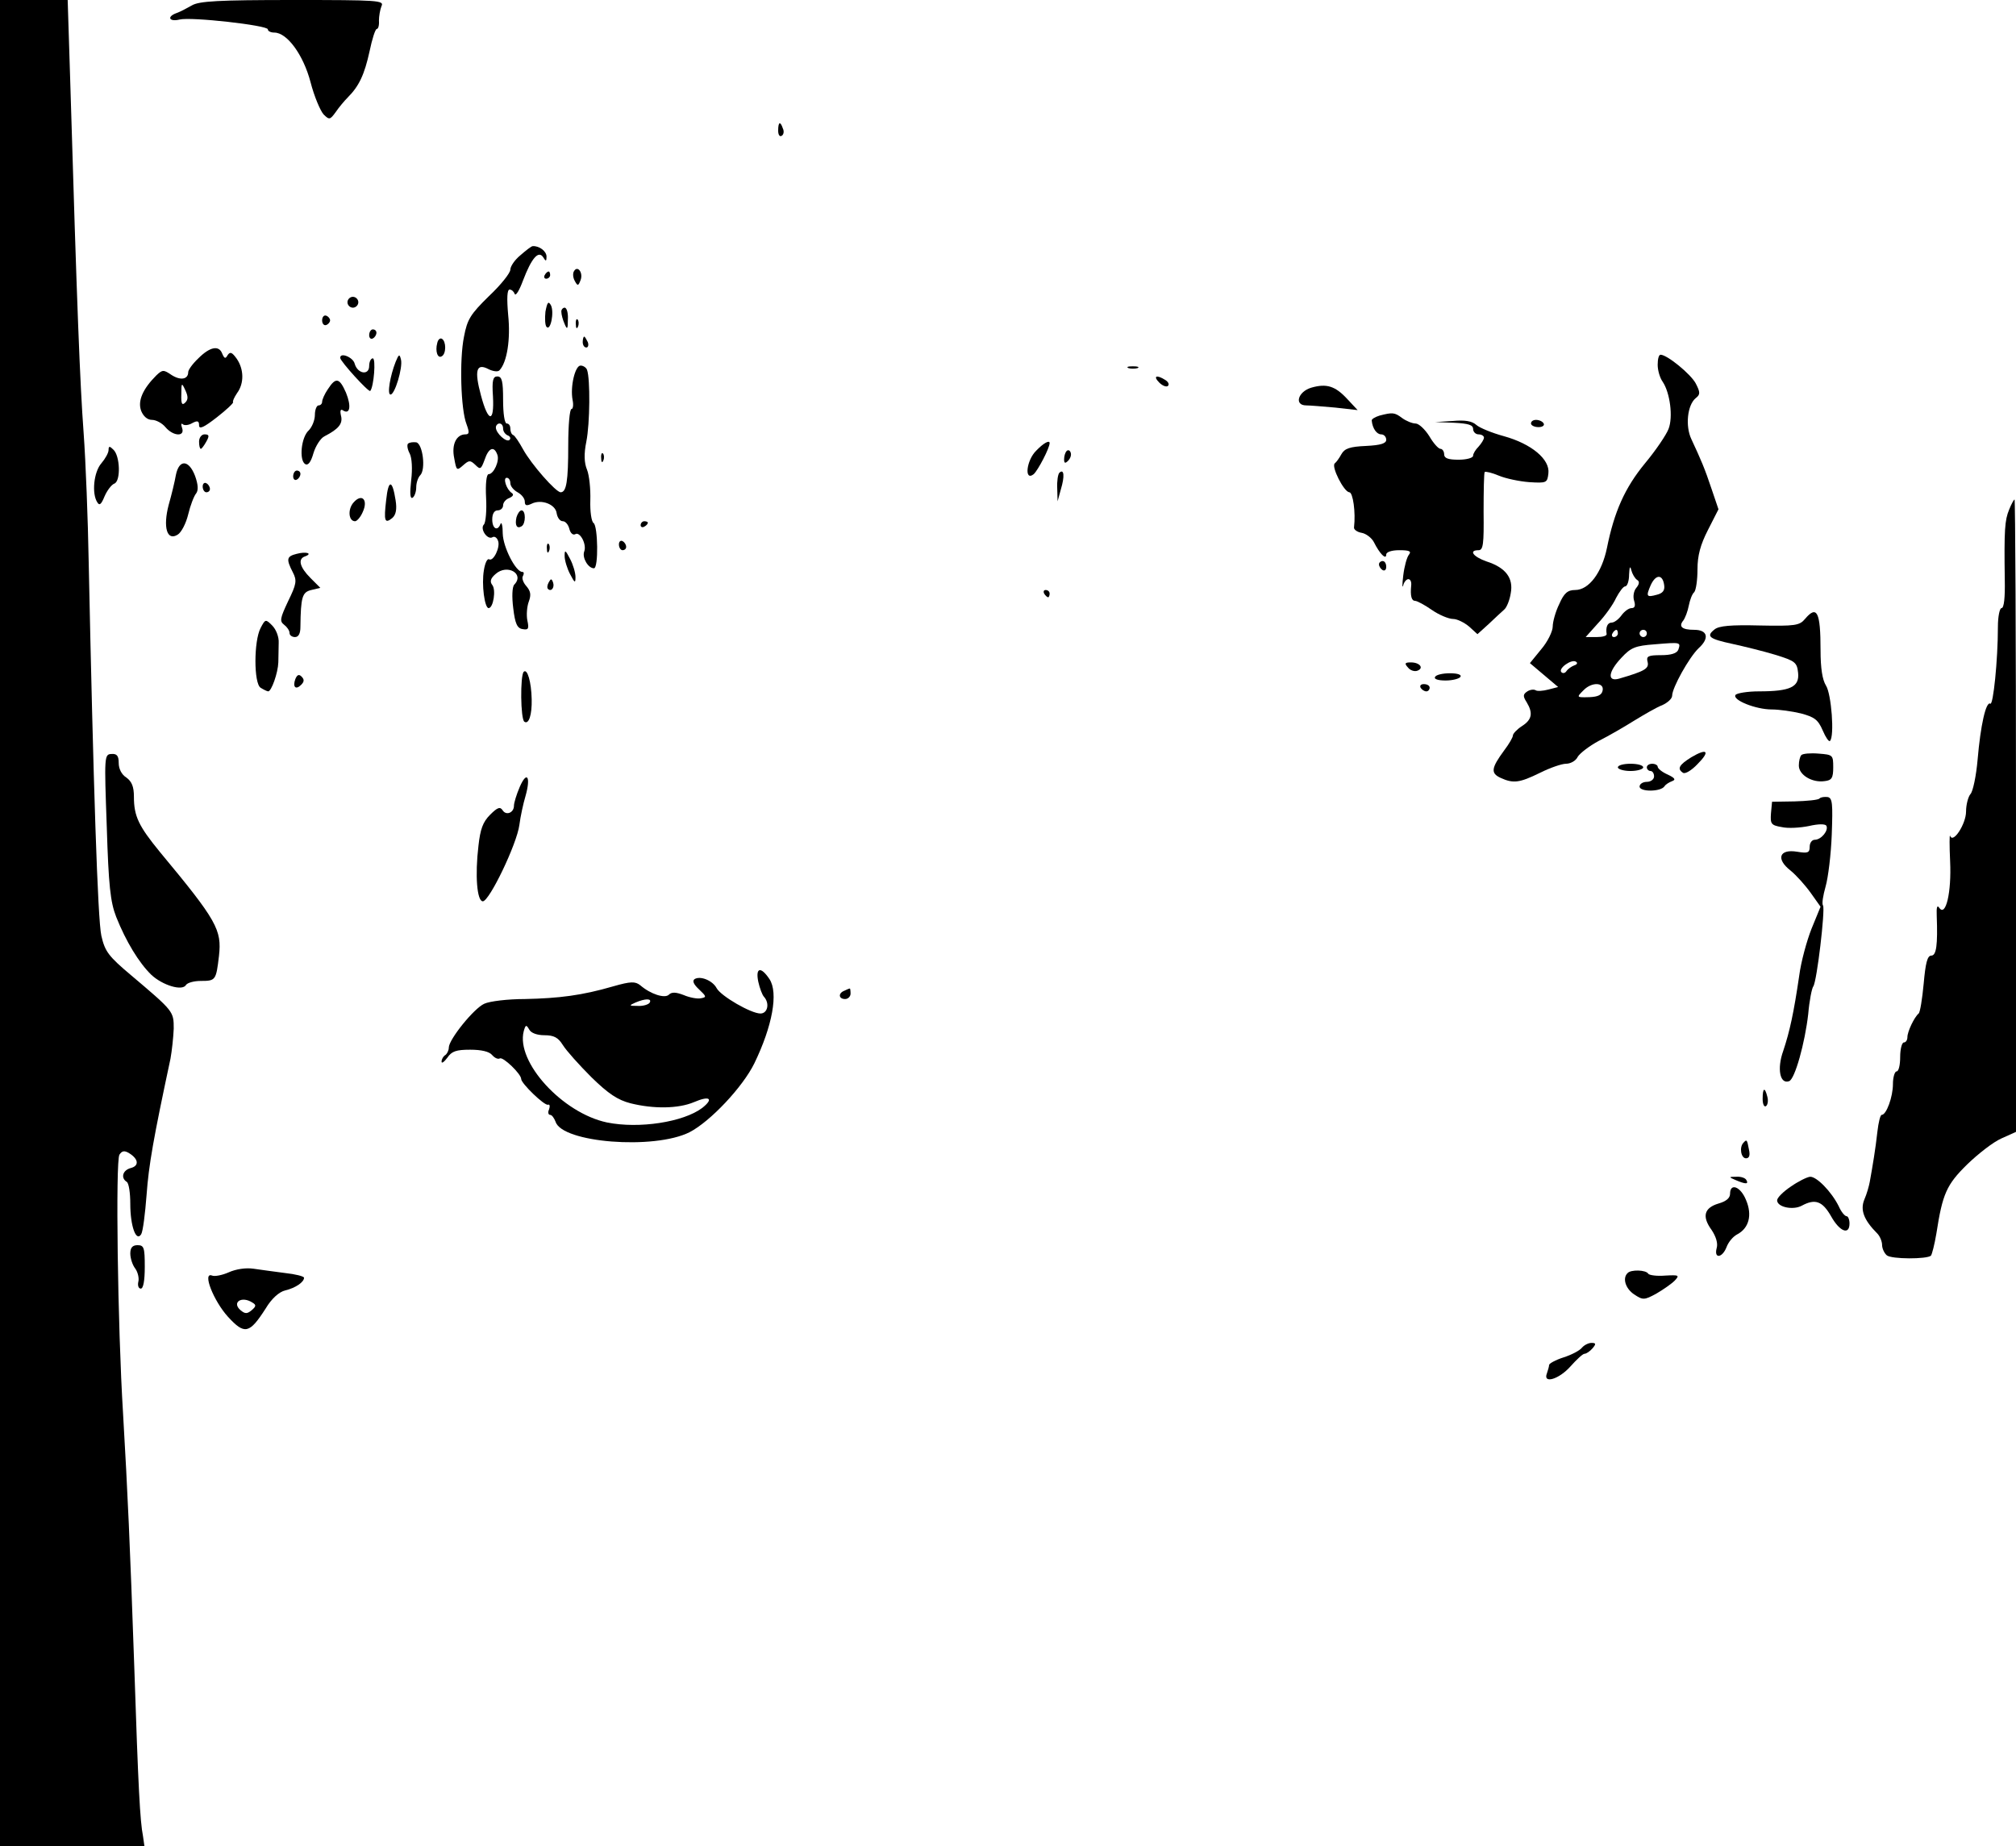 <?xml version="1.0" standalone="no"?>
<!DOCTYPE svg PUBLIC "-//W3C//DTD SVG 20010904//EN"
 "http://www.w3.org/TR/2001/REC-SVG-20010904/DTD/svg10.dtd">
<svg version="1.0" xmlns="http://www.w3.org/2000/svg"
 width="557pt" height="510pt" viewBox="0 0 557 510"
 preserveAspectRatio="xMidYMid meet">

<g transform="translate(0,510) scale(0.1,-0.1)"
fill="#000000" stroke="none">
<path d="M0 2550 l0 -2550 200 0 199 0 -4 28 c-8 40 -13 133 -24 467 -12 344
-18 476 -31 700 -15 242 -21 698 -10 715 7 11 14 12 27 4 26 -16 28 -35 4 -41
-22 -6 -28 -27 -11 -38 6 -3 10 -31 10 -61 0 -61 16 -106 30 -84 5 8 11 57 15
109 6 83 19 156 66 376 4 22 8 59 9 83 0 48 0 48 -117 147 -63 53 -73 66 -83
110 -10 45 -22 413 -35 1035 -2 113 -8 273 -14 355 -10 137 -18 337 -37 973
l-7 222 -94 0 -93 0 0 -2550z"/>
<path d="M530 5085 c-14 -8 -33 -18 -42 -21 -28 -10 -21 -25 8 -18 32 8 244
-16 244 -27 0 -5 8 -9 18 -9 35 0 80 -61 100 -137 10 -39 27 -79 36 -89 16
-16 18 -15 34 7 8 12 24 31 33 40 31 31 46 63 60 127 7 34 16 62 20 62 4 0 7
10 6 23 0 12 3 30 7 40 8 16 -8 17 -245 17 -205 0 -259 -3 -279 -15z"/>
<path d="M2150 4739 c0 -11 4 -18 10 -14 5 3 7 12 3 20 -7 21 -13 19 -13 -6z"/>
<path d="M1438 4395 c-16 -13 -28 -31 -28 -40 0 -9 -26 -42 -59 -73 -51 -50
-60 -64 -69 -112 -13 -63 -9 -202 7 -242 8 -22 8 -28 -3 -28 -25 0 -39 -28
-31 -66 6 -34 7 -35 24 -20 17 15 20 15 34 2 14 -14 16 -13 26 14 11 33 26 39
35 14 7 -17 -10 -54 -24 -54 -6 0 -9 -27 -7 -65 2 -35 -1 -69 -6 -74 -12 -12
10 -44 24 -35 5 3 12 -1 15 -10 7 -17 -13 -59 -25 -51 -5 2 -11 -11 -14 -30
-7 -40 2 -105 13 -105 13 0 21 51 10 64 -7 9 -5 18 9 30 32 29 81 1 52 -29 -6
-6 -7 -34 -3 -65 5 -43 11 -56 26 -58 16 -3 18 1 13 24 -3 15 -1 39 4 52 7 19
5 29 -7 43 -9 10 -13 23 -9 28 3 6 3 11 -2 11 -18 0 -53 68 -54 106 0 21 -3
33 -6 27 -8 -22 -23 -14 -23 12 0 16 6 25 15 25 8 0 15 6 15 14 0 8 8 17 17
20 11 5 13 10 7 14 -15 10 -25 42 -14 42 6 0 10 -7 10 -15 0 -8 9 -19 20 -25
11 -6 20 -17 20 -26 0 -11 5 -12 18 -6 27 14 67 -1 70 -26 2 -12 9 -22 17 -22
7 0 15 -9 18 -21 3 -12 10 -18 16 -15 13 9 33 -28 25 -48 -6 -17 11 -46 27
-46 13 0 11 117 -1 125 -6 4 -10 32 -9 63 1 31 -3 69 -9 84 -8 19 -9 44 -2 78
10 50 11 173 2 198 -2 6 -10 12 -18 12 -15 0 -29 -58 -22 -95 3 -14 1 -25 -3
-25 -5 0 -9 -45 -9 -99 0 -101 -5 -131 -21 -131 -13 0 -81 77 -104 119 -11 20
-23 38 -27 39 -5 2 -8 10 -8 18 0 8 -4 14 -10 14 -6 0 -10 28 -10 65 0 52 -3
65 -16 65 -12 0 -15 -11 -12 -55 4 -74 -13 -73 -33 2 -19 70 -13 91 21 73 12
-6 26 -8 30 -3 21 22 31 86 24 153 -4 46 -3 70 4 70 6 0 12 -6 14 -12 3 -7 13
10 23 37 24 63 43 84 56 64 7 -12 9 -11 9 2 0 15 -20 30 -38 29 -4 0 -19 -12
-34 -25z m-48 -479 c0 -8 6 -16 13 -19 6 -2 9 -8 5 -12 -8 -9 -38 18 -38 34 0
6 5 11 10 11 6 0 10 -6 10 -14z"/>
<path d="M1586 4351 c-4 -6 -3 -18 2 -27 8 -15 10 -14 16 2 8 20 -8 42 -18 25z"/>
<path d="M1505 4340 c-3 -5 -1 -10 4 -10 6 0 11 5 11 10 0 6 -2 10 -4 10 -3 0
-8 -4 -11 -10z"/>
<path d="M960 4265 c0 -8 7 -15 15 -15 8 0 15 7 15 15 0 8 -7 15 -15 15 -8 0
-15 -7 -15 -15z"/>
<path d="M1507 4239 c-2 -19 -1 -38 3 -42 11 -13 22 41 12 60 -7 12 -10 8 -15
-18z"/>
<path d="M1551 4238 c0 -7 4 -22 9 -33 7 -17 9 -15 9 13 1 17 -3 32 -9 32 -5
0 -10 -6 -9 -12z"/>
<path d="M890 4215 c0 -9 5 -15 11 -13 6 2 11 8 11 13 0 5 -5 11 -11 13 -6 2
-11 -4 -11 -13z"/>
<path d="M1591 4204 c0 -11 3 -14 6 -6 3 7 2 16 -1 19 -3 4 -6 -2 -5 -13z"/>
<path d="M1020 4174 c0 -8 5 -12 10 -9 6 3 10 10 10 16 0 5 -4 9 -10 9 -5 0
-10 -7 -10 -16z"/>
<path d="M1208 4152 c-6 -22 1 -44 13 -36 12 7 12 41 0 48 -5 3 -11 -2 -13
-12z"/>
<path d="M1610 4155 c0 -8 4 -15 10 -15 5 0 7 7 4 15 -4 8 -8 15 -10 15 -2 0
-4 -7 -4 -15z"/>
<path d="M548 4110 c-16 -15 -28 -32 -28 -38 0 -20 -21 -24 -46 -8 -22 15 -25
15 -42 -1 -38 -38 -52 -71 -42 -98 6 -15 17 -25 30 -25 11 0 28 -9 37 -20 22
-26 55 -27 46 -2 -3 9 -3 14 2 10 4 -4 16 -3 26 3 15 8 19 6 19 -6 0 -12 13
-6 49 22 27 21 47 40 45 42 -2 2 3 13 11 25 20 27 19 66 -1 95 -13 18 -18 20
-25 10 -6 -11 -9 -10 -15 4 -9 24 -34 19 -66 -13z m-36 -122 c-9 -9 -12 -4
-11 23 0 32 1 33 11 11 8 -17 8 -26 0 -34z"/>
<path d="M940 4111 c1 -10 79 -96 83 -91 10 12 16 90 7 90 -5 0 -10 -9 -10
-21 0 -27 -32 -22 -40 6 -4 18 -41 33 -40 16z"/>
<path d="M1093 4100 c-15 -38 -24 -90 -14 -90 12 0 34 74 29 96 -4 17 -6 16
-15 -6z"/>
<path d="M4580 4092 c0 -15 6 -36 14 -47 20 -30 29 -97 16 -130 -6 -16 -35
-59 -65 -95 -56 -68 -85 -134 -105 -233 -14 -69 -50 -117 -88 -117 -21 0 -31
-9 -44 -39 -10 -20 -18 -49 -18 -62 0 -13 -14 -42 -32 -63 l-31 -38 39 -33 39
-33 -27 -7 c-15 -4 -31 -5 -35 -2 -5 3 -15 2 -23 -3 -12 -8 -13 -13 -2 -30 18
-30 15 -48 -13 -66 -14 -9 -25 -21 -25 -26 0 -5 -11 -24 -24 -41 -36 -49 -38
-63 -10 -76 35 -16 52 -14 109 14 28 14 60 25 72 25 12 0 27 8 32 19 6 10 32
30 58 44 26 13 71 39 98 56 28 17 62 37 78 43 15 7 27 18 27 26 0 22 47 106
73 131 31 28 25 51 -12 51 -34 0 -44 9 -30 26 5 7 12 25 15 41 3 15 9 32 15
37 5 6 9 34 9 63 0 38 8 68 29 109 l29 57 -19 56 c-19 57 -29 80 -56 138 -17
36 -11 94 12 113 13 10 13 16 0 41 -14 26 -79 79 -97 79 -5 0 -8 -12 -8 -28z
m-57 -594 c7 -4 7 -11 -2 -22 -7 -8 -10 -24 -6 -36 4 -13 2 -20 -7 -20 -8 0
-20 -9 -28 -20 -8 -11 -20 -20 -27 -20 -12 0 -17 -13 -14 -32 0 -5 -12 -8 -28
-8 l-30 0 34 38 c19 20 42 52 50 70 9 17 20 32 25 32 6 0 11 15 11 33 1 21 3
25 6 12 3 -11 10 -23 16 -27z m75 -15 c2 -14 -4 -22 -20 -26 -29 -8 -31 -5
-17 27 14 30 33 30 37 -1z m-128 -133 c0 -5 -5 -10 -11 -10 -5 0 -7 5 -4 10 3
6 8 10 11 10 2 0 4 -4 4 -10z m80 0 c0 -5 -4 -10 -10 -10 -5 0 -10 5 -10 10 0
6 5 10 10 10 6 0 10 -4 10 -10z m87 -45 c-4 -10 -20 -15 -48 -15 -35 0 -41 -3
-37 -18 5 -19 -7 -26 -79 -47 -33 -9 -30 19 7 58 26 28 38 33 92 37 72 6 72 6
65 -15z m-287 -43 c-8 -3 -18 -10 -22 -16 -4 -6 -10 -7 -14 -3 -10 10 28 37
40 29 6 -3 3 -8 -4 -10z m78 -69 c-2 -13 -13 -18 -36 -19 -37 -1 -37 -1 -16
20 22 22 56 21 52 -1z"/>
<path d="M3118 4083 c6 -2 18 -2 25 0 6 3 1 5 -13 5 -14 0 -19 -2 -12 -5z"/>
<path d="M3203 4043 c9 -9 20 -13 24 -9 4 4 1 11 -7 16 -25 16 -35 11 -17 -7z"/>
<path d="M906 4025 c-9 -13 -16 -29 -16 -35 0 -5 -4 -10 -10 -10 -5 0 -10 -12
-10 -26 0 -15 -8 -34 -17 -43 -21 -19 -27 -82 -10 -93 8 -5 16 5 23 30 6 20
20 42 31 47 39 20 51 35 45 57 -3 14 -1 19 6 14 19 -12 23 12 8 49 -18 41 -28
44 -50 10z"/>
<path d="M3623 4029 c-37 -11 -48 -49 -14 -49 10 0 46 -3 80 -6 l62 -7 -28 30
c-34 37 -58 44 -100 32z"/>
<path d="M3812 3952 c-13 -4 -23 -10 -22 -14 2 -22 14 -38 26 -38 8 0 14 -7
14 -15 0 -10 -15 -15 -56 -17 -45 -2 -59 -7 -68 -23 -6 -11 -14 -22 -18 -25
-11 -8 25 -79 40 -80 10 0 18 -55 13 -97 -1 -6 9 -13 21 -15 12 -2 28 -14 34
-26 16 -32 34 -50 34 -34 0 7 15 12 36 12 28 0 34 -3 27 -12 -6 -7 -13 -33
-16 -58 -3 -25 -3 -37 0 -27 2 9 9 17 14 17 6 0 9 -8 8 -17 -3 -30 1 -43 11
-43 5 0 26 -11 46 -25 20 -14 47 -25 59 -25 11 0 31 -10 44 -21 l23 -21 31 28
c17 16 36 34 43 40 7 6 15 26 18 45 8 42 -14 71 -67 88 -37 13 -50 31 -22 31
13 0 15 17 14 106 0 58 1 107 3 110 3 2 20 -2 39 -10 19 -8 57 -16 84 -18 48
-3 50 -2 53 24 5 39 -47 82 -123 103 -33 9 -67 23 -76 31 -12 11 -32 14 -65
11 l-49 -3 53 -2 c39 -2 52 -6 52 -17 0 -8 7 -15 15 -15 8 0 15 -4 15 -9 0 -5
-7 -16 -15 -25 -8 -8 -15 -19 -15 -25 0 -6 -18 -11 -40 -11 -29 0 -40 4 -40
15 0 8 -5 15 -10 15 -6 0 -20 16 -31 35 -12 19 -29 35 -38 35 -9 0 -26 7 -37
15 -21 16 -27 16 -62 7z"/>
<path d="M4230 3930 c0 -5 9 -10 21 -10 11 0 17 5 14 10 -3 6 -13 10 -21 10
-8 0 -14 -4 -14 -10z"/>
<path d="M550 3880 c0 -11 2 -20 5 -20 2 0 9 9 15 20 9 16 8 20 -5 20 -8 0
-15 -9 -15 -20z"/>
<path d="M1127 3874 c-3 -4 -1 -16 5 -27 6 -12 8 -42 4 -74 -4 -36 -3 -52 4
-48 5 3 10 16 10 29 0 12 5 27 11 33 16 16 7 87 -11 91 -9 1 -19 0 -23 -4z"/>
<path d="M2863 3855 c-27 -26 -34 -86 -7 -65 12 11 44 72 44 86 0 9 -17 0 -37
-21z"/>
<path d="M300 3857 c0 -8 -9 -24 -20 -37 -21 -24 -27 -84 -11 -108 6 -10 11
-5 20 17 7 16 19 32 27 35 18 7 16 77 -3 94 -10 10 -13 10 -13 -1z"/>
<path d="M2947 3854 c-4 -4 -7 -14 -7 -23 0 -11 3 -12 11 -4 6 6 10 16 7 23
-2 6 -7 8 -11 4z"/>
<path d="M1661 3834 c0 -11 3 -14 6 -6 3 7 2 16 -1 19 -3 4 -6 -2 -5 -13z"/>
<path d="M486 3788 c-3 -18 -12 -55 -20 -83 -16 -61 -5 -101 25 -82 10 6 23
31 29 56 6 25 16 51 22 58 6 8 6 23 -3 48 -17 45 -44 47 -53 3z"/>
<path d="M810 3784 c0 -8 5 -12 10 -9 6 3 10 10 10 16 0 5 -4 9 -10 9 -5 0
-10 -7 -10 -16z"/>
<path d="M2927 3794 c-4 -4 -7 -23 -6 -43 l1 -36 9 33 c11 36 9 58 -4 46z"/>
<path d="M560 3756 c0 -9 5 -16 10 -16 6 0 10 4 10 9 0 6 -4 13 -10 16 -5 3
-10 -1 -10 -9z"/>
<path d="M1067 3719 c-7 -59 -4 -67 17 -50 10 9 13 24 9 49 -9 58 -20 58 -26
1z"/>
<path d="M977 3712 c-17 -19 -14 -52 4 -52 5 0 15 11 21 25 16 34 -2 53 -25
27z"/>
<path d="M5551 3692 c-12 -29 -14 -55 -12 -194 1 -48 -2 -78 -9 -78 -5 0 -10
-23 -10 -52 0 -92 -13 -218 -21 -212 -12 7 -27 -60 -35 -154 -4 -46 -13 -89
-20 -96 -6 -7 -12 -29 -12 -48 0 -34 -36 -90 -44 -67 -2 5 -2 -27 0 -71 4 -85
-12 -154 -30 -128 -6 9 -8 1 -7 -22 3 -81 -1 -110 -15 -110 -11 0 -16 -21 -21
-77 -4 -43 -10 -80 -14 -83 -12 -10 -31 -50 -31 -65 0 -8 -4 -15 -10 -15 -5 0
-10 -18 -10 -40 0 -22 -4 -40 -10 -40 -5 0 -10 -16 -10 -35 0 -35 -18 -85 -31
-85 -4 0 -9 -21 -12 -47 -5 -46 -13 -94 -21 -138 -2 -11 -8 -33 -15 -49 -12
-29 -1 -57 36 -94 7 -7 13 -22 13 -31 0 -10 6 -23 13 -29 13 -11 111 -11 122
-1 3 4 10 31 15 61 17 110 28 135 85 191 30 29 72 62 95 72 l40 18 0 874 c0
480 -2 873 -4 873 -2 0 -9 -13 -15 -28z"/>
<path d="M1427 3671 c-5 -22 1 -33 14 -25 12 7 12 44 0 44 -5 0 -11 -9 -14
-19z"/>
<path d="M1770 3649 c0 -5 5 -7 10 -4 6 3 10 8 10 11 0 2 -4 4 -10 4 -5 0 -10
-5 -10 -11z"/>
<path d="M1710 3596 c0 -9 5 -16 10 -16 6 0 10 4 10 9 0 6 -4 13 -10 16 -5 3
-10 -1 -10 -9z"/>
<path d="M1511 3584 c0 -11 3 -14 6 -6 3 7 2 16 -1 19 -3 4 -6 -2 -5 -13z"/>
<path d="M820 3570 c-28 -7 -30 -14 -11 -51 12 -23 10 -33 -13 -80 -22 -47
-24 -55 -11 -65 8 -6 15 -16 15 -23 0 -6 7 -11 15 -11 10 0 15 10 15 28 1 83
5 96 30 102 l25 6 -27 27 c-30 30 -36 53 -15 60 22 8 3 14 -23 7z"/>
<path d="M1560 3564 c0 -12 7 -35 15 -50 13 -25 15 -26 15 -8 0 12 -7 35 -15
50 -13 25 -15 26 -15 8z"/>
<path d="M3810 3541 c0 -6 5 -13 10 -16 6 -3 10 1 10 9 0 9 -4 16 -10 16 -5 0
-10 -4 -10 -9z"/>
<path d="M1516 3491 c-4 -7 -5 -15 -2 -18 9 -9 19 4 14 18 -4 11 -6 11 -12 0z"/>
<path d="M2885 3460 c3 -5 8 -10 11 -10 2 0 4 5 4 10 0 6 -5 10 -11 10 -5 0
-7 -4 -4 -10z"/>
<path d="M4987 3390 c-15 -18 -27 -20 -125 -18 -80 2 -113 -1 -125 -11 -24
-19 -15 -26 50 -40 32 -7 85 -20 118 -30 55 -17 60 -21 63 -50 4 -39 -22 -51
-108 -51 -32 0 -62 -5 -65 -10 -9 -14 56 -40 100 -40 20 0 56 -5 81 -11 37
-10 47 -17 60 -47 8 -19 17 -32 20 -29 13 12 4 130 -11 153 -10 16 -15 48 -15
98 0 106 -10 125 -43 86z"/>
<path d="M720 3365 c-19 -36 -19 -153 0 -165 8 -5 18 -10 21 -10 9 0 27 51 28
80 0 14 1 38 1 54 1 16 -7 37 -18 48 -18 18 -19 18 -32 -7z"/>
<path d="M3890 3256 c6 -8 18 -12 26 -9 19 7 7 23 -18 23 -17 0 -18 -3 -8 -14z"/>
<path d="M1447 3244 c-10 -10 -9 -132 2 -138 12 -8 21 19 20 62 -1 48 -12 86
-22 76z"/>
<path d="M816 3224 c-8 -22 1 -31 16 -16 9 9 9 15 1 23 -7 7 -12 5 -17 -7z"/>
<path d="M3965 3230 c-4 -6 8 -10 29 -10 19 0 38 5 41 10 4 6 -8 10 -29 10
-19 0 -38 -4 -41 -10z"/>
<path d="M3925 3200 c3 -5 10 -10 16 -10 5 0 9 5 9 10 0 6 -7 10 -16 10 -8 0
-12 -4 -9 -10z"/>
<path d="M4673 3008 c-34 -21 -40 -32 -23 -43 6 -4 24 7 40 24 36 36 27 45
-17 19z"/>
<path d="M295 2816 c5 -163 10 -208 26 -249 27 -68 63 -127 97 -160 31 -29 86
-46 96 -28 4 6 22 11 41 11 41 0 42 2 50 69 8 72 -5 97 -163 287 -59 72 -72
99 -72 153 0 28 -6 42 -21 53 -13 8 -21 24 -21 40 0 20 -5 26 -20 25 -20 -1
-20 -6 -13 -201z"/>
<path d="M4977 3014 c-4 -4 -7 -17 -7 -29 0 -26 37 -48 71 -43 20 2 24 9 24
38 0 34 -1 35 -40 38 -23 2 -44 0 -48 -4z"/>
<path d="M4470 2980 c0 -5 16 -10 35 -10 19 0 35 5 35 10 0 6 -16 10 -35 10
-19 0 -35 -4 -35 -10z"/>
<path d="M4550 2980 c0 -5 5 -10 10 -10 6 0 10 -7 10 -15 0 -8 -9 -15 -20 -15
-11 0 -20 -6 -20 -13 0 -15 59 -15 69 1 3 5 13 11 21 14 11 4 7 9 -12 18 -16
7 -28 17 -28 22 0 4 -7 8 -15 8 -8 0 -15 -4 -15 -10z"/>
<path d="M1436 2926 c-9 -21 -16 -44 -16 -52 0 -19 -21 -28 -31 -13 -7 11 -14
9 -35 -12 -20 -20 -27 -40 -32 -85 -10 -83 -4 -154 12 -154 18 0 94 158 101
211 3 24 11 60 17 80 15 53 4 71 -16 25z"/>
<path d="M5027 2894 c-3 -4 -34 -7 -69 -8 l-62 -1 -3 -32 c-2 -29 0 -33 30
-38 17 -4 51 -2 75 3 26 6 44 6 48 1 7 -13 -14 -39 -32 -39 -8 0 -14 -9 -14
-19 0 -17 -5 -19 -35 -14 -49 8 -59 -20 -18 -52 16 -13 41 -41 56 -62 l27 -38
-25 -61 c-13 -33 -29 -91 -34 -130 -15 -102 -26 -153 -44 -207 -18 -50 -9 -93
16 -84 16 5 44 106 53 186 3 36 10 71 14 76 10 14 33 211 27 223 -4 5 0 28 7
53 7 24 15 89 17 144 3 84 2 100 -11 103 -9 1 -19 0 -23 -4z"/>
<path d="M2095 2388 c4 -18 11 -37 16 -42 16 -18 10 -46 -10 -46 -26 0 -109
48 -121 70 -11 21 -45 35 -61 25 -7 -5 -2 -15 12 -28 21 -20 22 -22 5 -25 -9
-2 -31 2 -47 9 -21 8 -33 9 -41 1 -11 -11 -50 1 -79 26 -14 11 -26 11 -75 -3
-86 -25 -149 -33 -244 -35 -47 0 -97 -6 -112 -13 -29 -13 -98 -99 -98 -121 0
-8 -5 -18 -10 -21 -5 -3 -10 -11 -10 -18 0 -6 7 -1 16 11 12 18 25 22 63 22
31 0 53 -5 61 -15 7 -8 16 -12 21 -9 9 5 59 -43 59 -57 0 -12 64 -74 74 -71 5
2 6 -4 3 -13 -4 -8 -2 -15 3 -15 5 0 11 -9 15 -19 18 -58 272 -78 370 -29 58
30 147 125 179 190 50 103 67 195 42 233 -24 36 -39 32 -31 -7z m-300 -58 c-3
-5 -18 -10 -33 -9 -24 0 -25 1 -7 9 28 12 47 12 40 0z m-291 -90 c26 0 38 -6
51 -27 10 -16 45 -55 79 -89 47 -46 73 -63 108 -72 64 -16 132 -15 175 3 44
19 56 10 23 -16 -52 -39 -174 -58 -263 -40 -123 26 -252 167 -230 252 5 18 7
19 15 5 5 -10 22 -16 42 -16z"/>
<path d="M2333 2363 c-18 -7 -16 -23 2 -23 8 0 15 7 15 15 0 8 -1 15 -2 14 -2
0 -9 -3 -15 -6z"/>
<path d="M4870 2064 c0 -14 4 -23 9 -20 5 3 7 15 4 26 -7 28 -13 25 -13 -6z"/>
<path d="M4817 1943 c-12 -12 -7 -43 7 -43 9 0 12 8 8 25 -5 27 -6 28 -15 18z"/>
<path d="M4795 1840 c28 -12 37 -12 30 0 -3 6 -16 10 -28 9 -21 0 -21 -1 -2
-9z"/>
<path d="M4948 1822 c-21 -14 -38 -31 -38 -38 0 -19 44 -28 68 -15 37 20 57
13 81 -29 24 -43 51 -53 51 -20 0 11 -4 20 -8 20 -5 0 -15 12 -22 28 -20 40
-61 82 -79 81 -9 -1 -33 -13 -53 -27z"/>
<path d="M4780 1802 c0 -12 -11 -21 -32 -27 -40 -12 -46 -36 -19 -73 12 -18
18 -37 14 -50 -8 -30 15 -28 27 2 5 14 18 30 30 36 32 17 42 53 24 95 -15 37
-44 48 -44 17z"/>
<path d="M360 1637 c0 -13 6 -32 14 -42 7 -10 11 -27 8 -37 -2 -10 1 -18 7
-18 7 0 11 22 11 60 0 53 -2 60 -20 60 -14 0 -20 -7 -20 -23z"/>
<path d="M632 1585 c-18 -8 -39 -12 -46 -9 -28 11 4 -70 44 -114 46 -50 59
-47 104 23 16 27 37 46 54 50 29 7 52 23 52 35 0 4 -24 10 -52 13 -29 4 -69 9
-88 12 -21 3 -48 -1 -68 -10z m66 -84 c10 -6 10 -10 -3 -21 -12 -10 -18 -10
-30 0 -26 22 3 41 33 21z"/>
<path d="M4497 1583 c-15 -14 -6 -43 18 -59 24 -16 28 -16 61 2 19 11 42 27
51 36 14 15 12 16 -26 14 -23 -2 -44 1 -47 5 -6 11 -48 12 -57 2z"/>
<path d="M4371 1377 c-6 -8 -29 -20 -51 -27 -22 -7 -40 -17 -40 -21 0 -4 -3
-14 -6 -23 -12 -30 33 -17 65 19 17 19 34 35 39 35 5 0 15 7 22 15 10 12 10
15 -3 15 -8 0 -20 -6 -26 -13z"/>
</g>
</svg>
